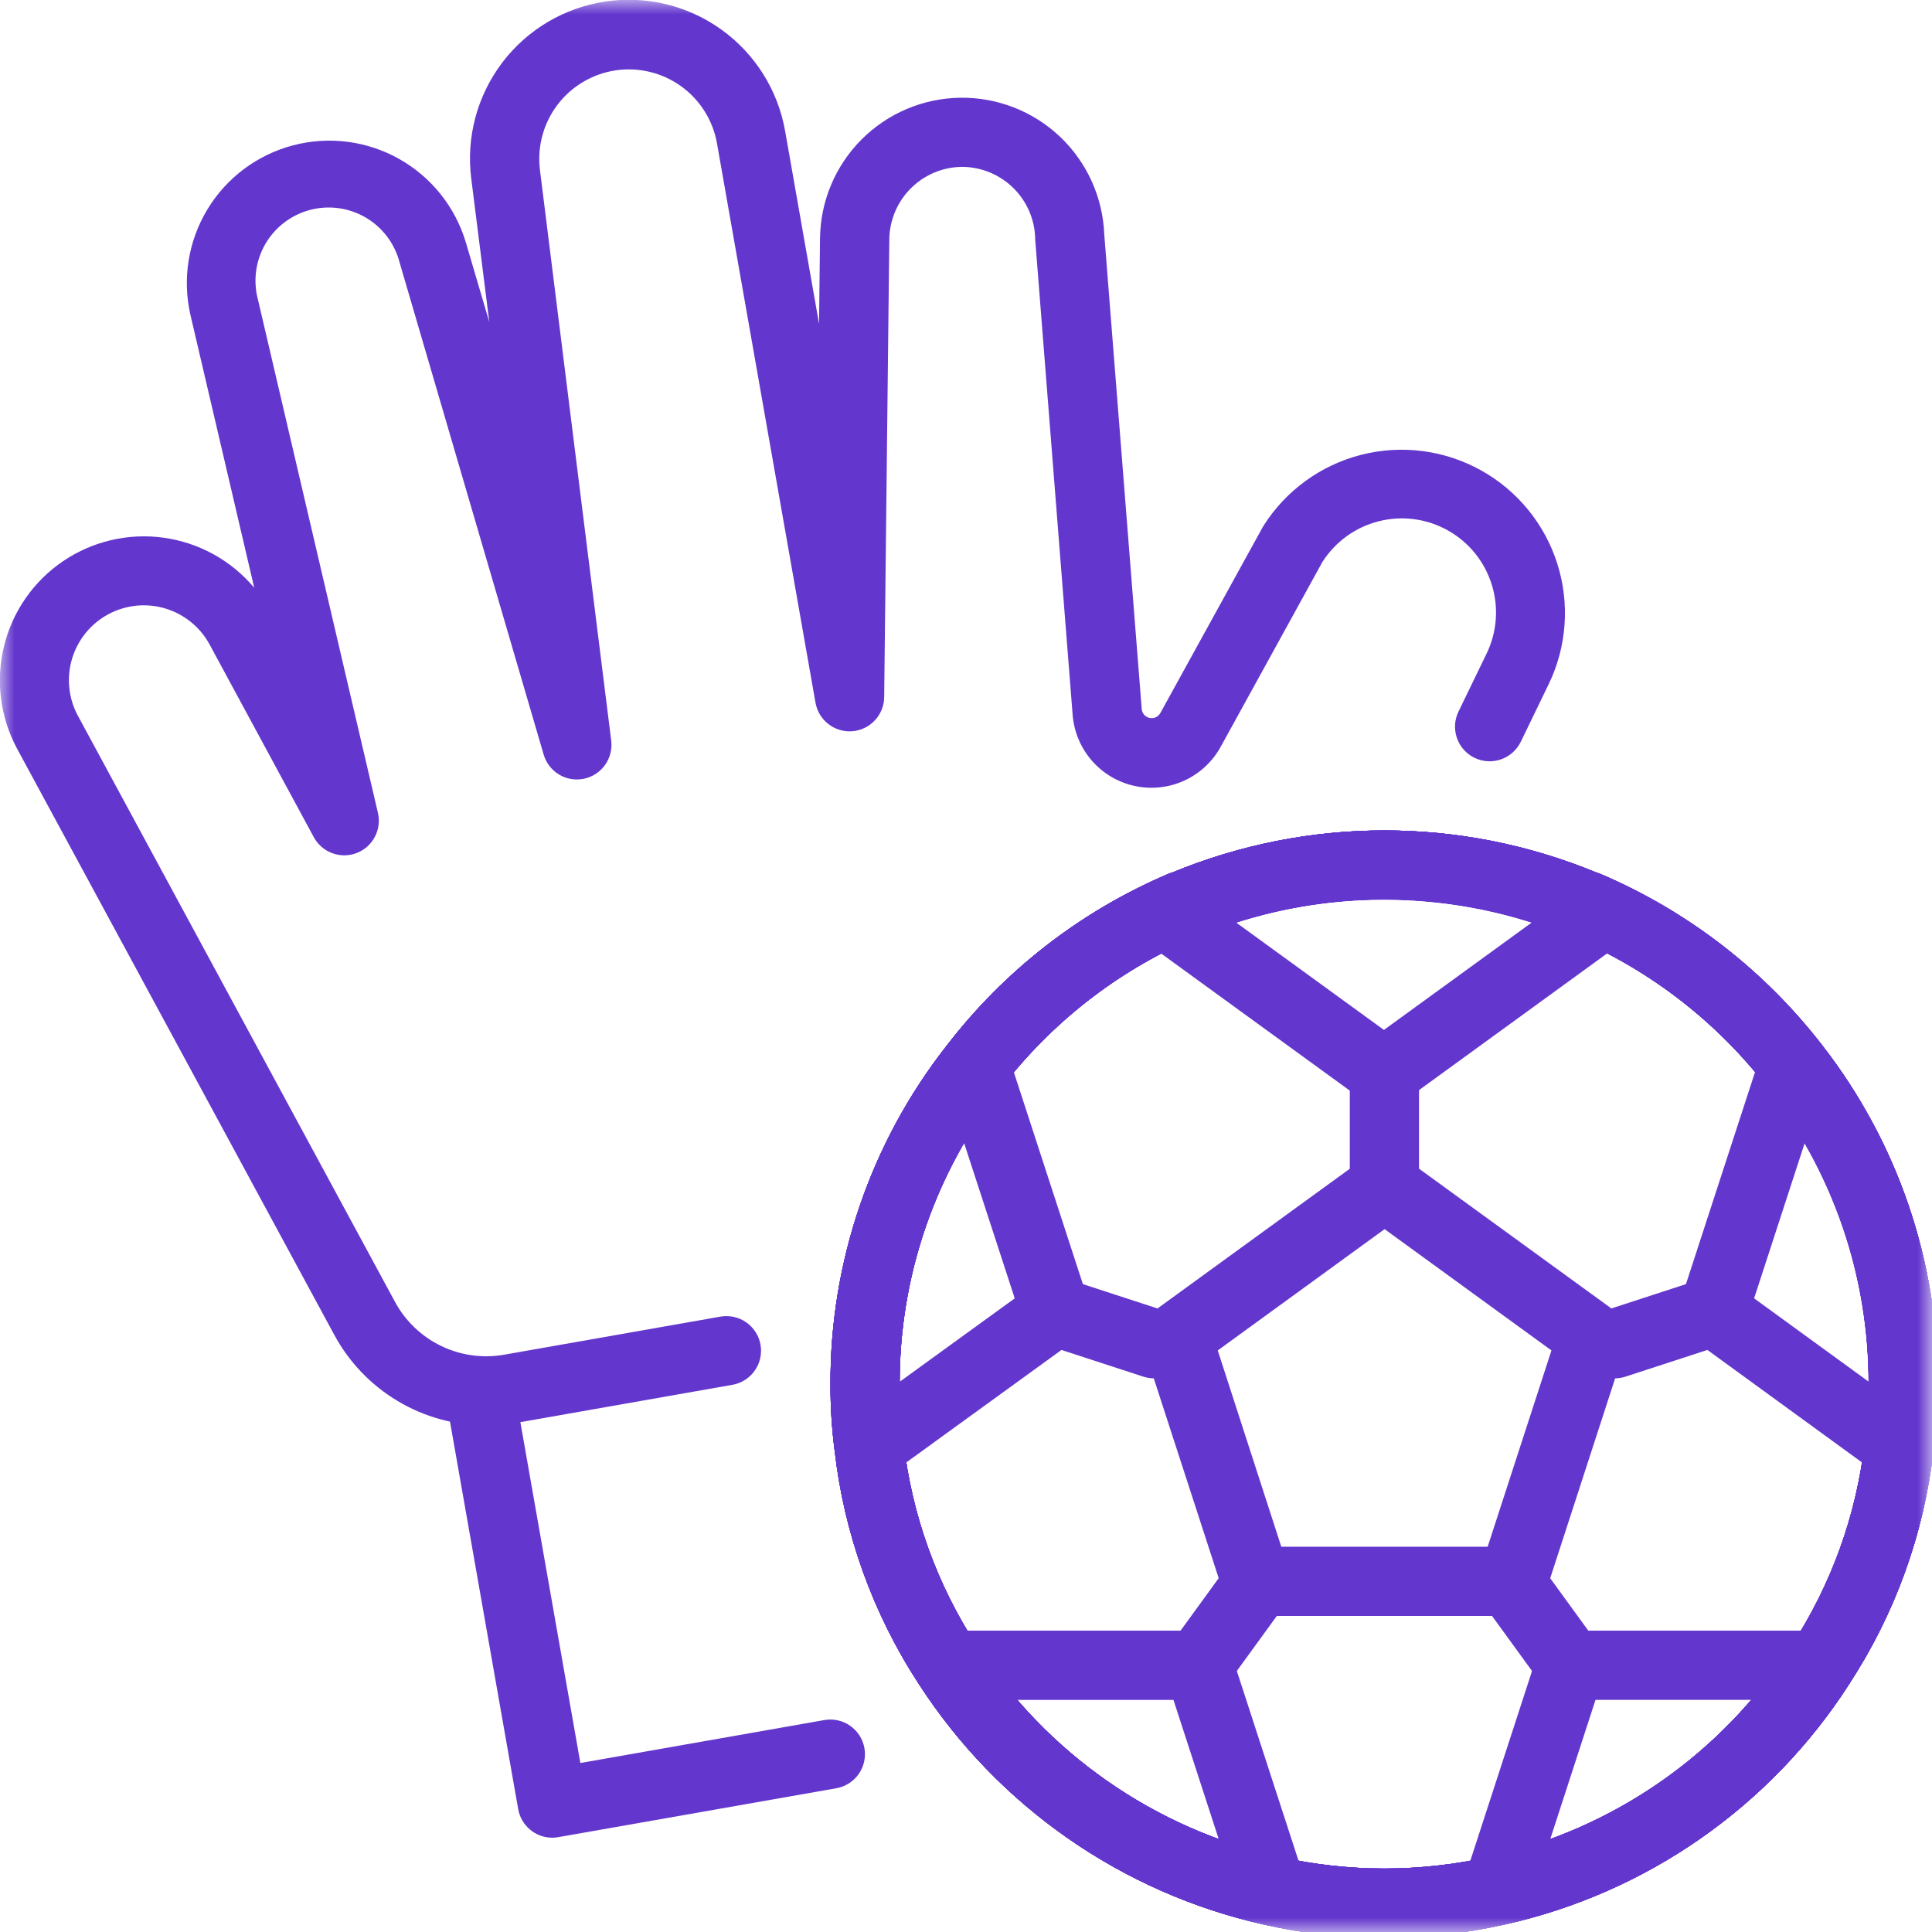<svg width="66" height="66" viewBox="0 0 66 66" fill="none" xmlns="http://www.w3.org/2000/svg">
<mask id="mask0_1_11" style="mask-type:luminance" maskUnits="userSpaceOnUse" x="0" y="0" width="66" height="66">
<path d="M66 0H0V66H66V0Z" fill="white"/>
</mask>
<g mask="url(#mask0_1_11)">
<path d="M47.282 66.203C45.903 66.206 44.527 66.053 43.182 65.747C38.325 64.658 34.09 61.706 31.388 57.527C29.821 55.128 28.836 52.395 28.512 49.548C28.415 48.798 28.368 48.043 28.371 47.287C28.355 43.099 29.75 39.028 32.333 35.731C34.306 33.157 36.91 31.135 39.893 29.861C39.941 29.84 39.991 29.823 40.041 29.809C44.684 27.889 49.898 27.889 54.541 29.809C54.588 29.822 54.633 29.838 54.678 29.857C57.671 31.133 60.285 33.157 62.269 35.735C64.831 39.038 66.215 43.102 66.201 47.282C66.2 48.046 66.149 48.809 66.048 49.566C65.722 52.409 64.736 55.136 63.169 57.53C60.48 61.714 56.247 64.666 51.392 65.745C50.044 66.05 48.667 66.202 47.285 66.198M40.71 32.078C38.145 33.196 35.906 34.948 34.204 37.169C31.942 40.054 30.72 43.617 30.734 47.282C30.734 47.941 30.778 48.6 30.865 49.254C31.146 51.745 32.006 54.135 33.377 56.234C35.743 59.896 39.453 62.481 43.708 63.434C46.069 63.964 48.517 63.964 50.878 63.434C55.128 62.49 58.833 59.906 61.185 56.243C62.557 54.148 63.419 51.762 63.703 49.274C63.792 48.611 63.837 47.943 63.837 47.274C63.849 43.615 62.638 40.058 60.395 37.167C58.681 34.94 56.43 33.185 53.852 32.067C53.81 32.055 53.77 32.041 53.73 32.024C51.69 31.165 49.499 30.722 47.285 30.722C45.072 30.722 42.881 31.165 40.841 32.024C40.798 32.042 40.755 32.057 40.71 32.07" fill="#6336CD"/>
<path d="M51.678 55.203H42.91C42.66 55.203 42.417 55.124 42.215 54.977C42.013 54.83 41.863 54.623 41.786 54.386L39.077 46.047C39 45.81 39 45.554 39.077 45.316C39.154 45.079 39.304 44.872 39.506 44.725L46.6 39.571C46.802 39.425 47.045 39.346 47.295 39.346C47.545 39.346 47.788 39.425 47.99 39.571L55.084 44.725C55.286 44.872 55.436 45.079 55.513 45.316C55.59 45.554 55.59 45.81 55.513 46.047L52.804 54.386C52.727 54.623 52.577 54.83 52.375 54.977C52.173 55.124 51.93 55.203 51.68 55.203M43.771 52.838H50.821L53 46.133L47.3 41.989L41.6 46.133L43.771 52.838Z" fill="#6336CD"/>
<path d="M47.282 66.203C45.903 66.206 44.527 66.053 43.182 65.747C38.325 64.658 34.09 61.706 31.388 57.527C29.821 55.128 28.836 52.395 28.512 49.548C28.415 48.798 28.368 48.043 28.371 47.287C28.355 43.099 29.75 39.028 32.333 35.731C34.306 33.157 36.91 31.135 39.893 29.861C39.941 29.84 39.991 29.823 40.041 29.809C44.684 27.889 49.898 27.889 54.541 29.809C54.588 29.822 54.633 29.838 54.678 29.857C57.671 31.133 60.285 33.157 62.269 35.735C64.831 39.038 66.215 43.102 66.201 47.282C66.2 48.046 66.149 48.809 66.048 49.566C65.722 52.409 64.736 55.136 63.169 57.53C60.48 61.714 56.247 64.666 51.392 65.745C50.044 66.05 48.667 66.202 47.285 66.198M40.71 32.078C38.145 33.196 35.906 34.948 34.204 37.169C31.942 40.054 30.72 43.617 30.734 47.282C30.734 47.941 30.778 48.6 30.865 49.254C31.146 51.745 32.006 54.135 33.377 56.234C35.743 59.896 39.453 62.481 43.708 63.434C46.069 63.964 48.517 63.964 50.878 63.434C55.128 62.49 58.833 59.906 61.185 56.243C62.557 54.148 63.419 51.762 63.703 49.274C63.792 48.611 63.837 47.943 63.837 47.274C63.849 43.615 62.638 40.058 60.395 37.167C58.681 34.94 56.43 33.185 53.852 32.067C53.81 32.055 53.77 32.041 53.73 32.024C51.69 31.165 49.499 30.722 47.285 30.722C45.072 30.722 42.881 31.165 40.841 32.024C40.798 32.042 40.755 32.057 40.71 32.07" fill="#6336CD"/>
<path d="M47.282 66.203C45.903 66.206 44.527 66.053 43.182 65.747C38.325 64.658 34.09 61.706 31.388 57.527C29.821 55.128 28.836 52.395 28.512 49.548C28.415 48.798 28.368 48.043 28.371 47.287C28.355 43.099 29.75 39.028 32.333 35.731C34.306 33.157 36.91 31.135 39.893 29.861C39.941 29.84 39.991 29.823 40.041 29.809C44.684 27.889 49.898 27.889 54.541 29.809C54.588 29.822 54.633 29.838 54.678 29.857C57.671 31.133 60.285 33.157 62.269 35.735C64.831 39.038 66.215 43.102 66.201 47.282C66.2 48.046 66.149 48.809 66.048 49.566C65.722 52.409 64.736 55.136 63.169 57.53C60.48 61.714 56.247 64.666 51.392 65.745C50.044 66.05 48.667 66.202 47.285 66.198M40.71 32.078C38.145 33.196 35.906 34.948 34.204 37.169C31.942 40.054 30.72 43.617 30.734 47.282C30.734 47.941 30.778 48.6 30.865 49.254C31.146 51.745 32.006 54.135 33.377 56.234C35.743 59.896 39.453 62.481 43.708 63.434C46.069 63.964 48.517 63.964 50.878 63.434C55.128 62.49 58.833 59.906 61.185 56.243C62.557 54.148 63.419 51.762 63.703 49.274C63.792 48.611 63.837 47.943 63.837 47.274C63.849 43.615 62.638 40.058 60.395 37.167C58.681 34.94 56.43 33.185 53.852 32.067C53.81 32.055 53.77 32.041 53.73 32.024C51.69 31.165 49.499 30.722 47.285 30.722C45.072 30.722 42.881 31.165 40.841 32.024C40.798 32.042 40.755 32.057 40.71 32.07" fill="#6336CD"/>
<path d="M47.282 66.203C45.903 66.206 44.527 66.053 43.182 65.747C38.325 64.658 34.09 61.706 31.388 57.527C29.821 55.128 28.836 52.395 28.512 49.548C28.415 48.798 28.368 48.043 28.371 47.287C28.355 43.099 29.75 39.028 32.333 35.731C34.306 33.157 36.91 31.135 39.893 29.861C39.941 29.84 39.991 29.823 40.041 29.809C44.684 27.889 49.898 27.889 54.541 29.809C54.588 29.822 54.633 29.838 54.678 29.857C57.671 31.133 60.285 33.157 62.269 35.735C64.831 39.038 66.215 43.102 66.201 47.282C66.2 48.046 66.149 48.809 66.048 49.566C65.722 52.409 64.736 55.136 63.169 57.53C60.48 61.714 56.247 64.666 51.392 65.745C50.044 66.05 48.667 66.202 47.285 66.198M40.71 32.078C38.145 33.196 35.906 34.948 34.204 37.169C31.942 40.054 30.72 43.617 30.734 47.282C30.734 47.941 30.778 48.6 30.865 49.254C31.146 51.745 32.006 54.135 33.377 56.234C35.743 59.896 39.453 62.481 43.708 63.434C46.069 63.964 48.517 63.964 50.878 63.434C55.128 62.49 58.833 59.906 61.185 56.243C62.557 54.148 63.419 51.762 63.703 49.274C63.792 48.611 63.837 47.943 63.837 47.274C63.849 43.615 62.638 40.058 60.395 37.167C58.681 34.94 56.43 33.185 53.852 32.067C53.81 32.055 53.77 32.041 53.73 32.024C51.69 31.165 49.499 30.722 47.285 30.722C45.072 30.722 42.881 31.165 40.841 32.024C40.798 32.042 40.755 32.057 40.71 32.07" fill="#6336CD"/>
<path d="M47.282 66.203C45.903 66.206 44.527 66.053 43.182 65.747C38.325 64.658 34.09 61.706 31.388 57.527C29.821 55.128 28.836 52.395 28.512 49.548C28.415 48.798 28.368 48.043 28.371 47.287C28.355 43.099 29.75 39.028 32.333 35.731C34.306 33.157 36.91 31.135 39.893 29.861C39.941 29.84 39.991 29.823 40.041 29.809C44.684 27.889 49.898 27.889 54.541 29.809C54.588 29.822 54.633 29.838 54.678 29.857C57.671 31.133 60.285 33.157 62.269 35.735C64.831 39.038 66.215 43.102 66.201 47.282C66.2 48.046 66.149 48.809 66.048 49.566C65.722 52.409 64.736 55.136 63.169 57.53C60.48 61.714 56.247 64.666 51.392 65.745C50.044 66.05 48.667 66.202 47.285 66.198M40.71 32.078C38.145 33.196 35.906 34.948 34.204 37.169C31.942 40.054 30.72 43.617 30.734 47.282C30.734 47.941 30.778 48.6 30.865 49.254C31.146 51.745 32.006 54.135 33.377 56.234C35.743 59.896 39.453 62.481 43.708 63.434C46.069 63.964 48.517 63.964 50.878 63.434C55.128 62.49 58.833 59.906 61.185 56.243C62.557 54.148 63.419 51.762 63.703 49.274C63.792 48.611 63.837 47.943 63.837 47.274C63.849 43.615 62.638 40.058 60.395 37.167C58.681 34.94 56.43 33.185 53.852 32.067C53.81 32.055 53.77 32.041 53.73 32.024C51.69 31.165 49.499 30.722 47.285 30.722C45.072 30.722 42.881 31.165 40.841 32.024C40.798 32.042 40.755 32.057 40.71 32.07" fill="#6336CD"/>
<path d="M47.282 37.829C47.032 37.829 46.789 37.75 46.587 37.603L39.493 32.448C39.294 32.303 39.145 32.101 39.067 31.868C38.989 31.635 38.986 31.383 39.057 31.148L39.223 30.604C39.281 30.414 39.386 30.241 39.528 30.102C39.67 29.963 39.845 29.862 40.037 29.809C42.345 28.855 44.819 28.366 47.316 28.371C49.813 28.375 52.285 28.873 54.59 29.835C54.766 29.896 54.926 29.997 55.056 30.13C55.187 30.264 55.284 30.425 55.341 30.603L55.507 31.147C55.578 31.382 55.575 31.634 55.497 31.867C55.418 32.1 55.27 32.302 55.071 32.447L47.977 37.602C47.774 37.75 47.529 37.829 47.277 37.828M42.232 31.518L47.277 35.184L52.323 31.518C49.04 30.474 45.515 30.474 42.232 31.518Z" fill="#6336CD"/>
<path d="M47.293 41.367C46.98 41.367 46.679 41.242 46.457 41.021C46.236 40.799 46.111 40.498 46.111 40.185V36.638C46.111 36.324 46.236 36.024 46.457 35.802C46.679 35.58 46.98 35.456 47.294 35.456C47.607 35.456 47.908 35.58 48.13 35.802C48.351 36.024 48.476 36.324 48.476 36.638V40.183C48.476 40.496 48.352 40.797 48.13 41.019C47.908 41.24 47.608 41.365 47.294 41.365" fill="#6336CD"/>
<path d="M29.69 50.597C29.404 50.597 29.127 50.493 28.911 50.304C28.695 50.116 28.556 49.855 28.518 49.571C28.419 48.814 28.37 48.051 28.371 47.287C28.355 43.099 29.751 39.028 32.333 35.731C32.444 35.589 32.585 35.475 32.746 35.396C32.908 35.317 33.085 35.276 33.265 35.276H33.336C33.586 35.276 33.829 35.355 34.031 35.502C34.232 35.648 34.383 35.855 34.46 36.092L37.179 44.439C37.257 44.677 37.257 44.933 37.18 45.171C37.102 45.409 36.952 45.616 36.749 45.763L30.388 50.374C30.186 50.52 29.943 50.599 29.694 50.599M32.936 39.05C31.499 41.527 30.74 44.339 30.736 47.202L34.665 44.354L32.936 39.05Z" fill="#6336CD"/>
<path d="M39.423 47.086C39.299 47.086 39.175 47.066 39.057 47.028L35.684 45.928C35.386 45.831 35.138 45.62 34.996 45.34C34.854 45.061 34.828 44.736 34.925 44.438C35.022 44.14 35.233 43.892 35.513 43.75C35.792 43.608 36.117 43.582 36.415 43.679L39.788 44.779C40.055 44.867 40.282 45.047 40.429 45.286C40.575 45.526 40.632 45.81 40.587 46.088C40.544 46.365 40.402 46.618 40.189 46.801C39.976 46.984 39.704 47.085 39.423 47.086Z" fill="#6336CD"/>
<path d="M43.452 65.778C43.367 65.778 43.282 65.769 43.199 65.751C38.337 64.664 34.097 61.711 31.392 57.528C31.277 57.349 31.212 57.143 31.204 56.931C31.197 56.719 31.246 56.508 31.348 56.322C31.45 56.136 31.6 55.98 31.782 55.871C31.965 55.763 32.174 55.706 32.386 55.706H40.946C41.196 55.706 41.439 55.785 41.641 55.932C41.843 56.079 41.993 56.286 42.07 56.523L44.576 64.231C44.634 64.409 44.649 64.597 44.62 64.781C44.59 64.966 44.518 65.141 44.409 65.291C44.299 65.442 44.155 65.565 43.989 65.65C43.823 65.735 43.639 65.779 43.452 65.779M34.743 58.071C36.598 60.222 38.971 61.863 41.638 62.841L40.087 58.071H34.743Z" fill="#6336CD"/>
<path d="M40.934 58.065C40.716 58.065 40.502 58.004 40.317 57.89C40.131 57.776 39.98 57.613 39.882 57.419C39.783 57.225 39.74 57.007 39.757 56.79C39.774 56.572 39.851 56.364 39.979 56.188L42.064 53.319C42.248 53.065 42.526 52.895 42.836 52.846C43.145 52.797 43.462 52.873 43.715 53.057C43.969 53.242 44.139 53.519 44.188 53.829C44.237 54.139 44.161 54.455 43.977 54.709L41.892 57.578C41.782 57.729 41.639 57.852 41.472 57.937C41.306 58.021 41.122 58.065 40.935 58.065" fill="#6336CD"/>
<path d="M64.875 50.597C64.624 50.598 64.378 50.519 64.175 50.371L57.838 45.76C57.636 45.613 57.486 45.406 57.409 45.169C57.332 44.931 57.332 44.675 57.409 44.438L60.128 36.091C60.205 35.854 60.356 35.647 60.557 35.501C60.759 35.354 61.002 35.275 61.252 35.275H61.323C61.504 35.275 61.682 35.316 61.844 35.396C62.007 35.476 62.149 35.592 62.259 35.735C64.823 39.039 66.208 43.105 66.194 47.287C66.194 48.051 66.143 48.814 66.042 49.571C66.004 49.855 65.865 50.116 65.649 50.304C65.433 50.493 65.156 50.597 64.87 50.597M59.923 44.353L63.829 47.195C63.823 44.34 63.071 41.536 61.647 39.061L59.923 44.353Z" fill="#6336CD"/>
<path d="M55.164 47.086C54.883 47.085 54.611 46.984 54.398 46.801C54.185 46.618 54.043 46.365 53.999 46.088C53.956 45.81 54.012 45.526 54.158 45.286C54.305 45.047 54.532 44.867 54.799 44.779L58.172 43.679C58.47 43.582 58.795 43.608 59.074 43.75C59.354 43.892 59.565 44.14 59.662 44.438C59.759 44.736 59.733 45.061 59.591 45.34C59.449 45.62 59.201 45.831 58.903 45.928L55.53 47.028C55.412 47.066 55.288 47.086 55.164 47.086Z" fill="#6336CD"/>
<path d="M51.136 65.778C50.949 65.778 50.765 65.734 50.599 65.649C50.433 65.564 50.289 65.442 50.179 65.29C50.07 65.139 49.998 64.965 49.968 64.78C49.939 64.596 49.954 64.407 50.012 64.23L52.519 56.523C52.596 56.286 52.746 56.079 52.948 55.932C53.15 55.785 53.393 55.706 53.643 55.706H62.179C62.391 55.705 62.6 55.762 62.783 55.87C62.966 55.977 63.116 56.132 63.218 56.318C63.321 56.504 63.371 56.714 63.364 56.927C63.357 57.139 63.293 57.345 63.179 57.524C60.489 61.714 56.253 64.671 51.393 65.751C51.31 65.769 51.225 65.778 51.14 65.778M54.505 58.07L52.954 62.84C55.619 61.866 57.988 60.223 59.836 58.07H54.505Z" fill="#6336CD"/>
<path d="M53.653 58.065C53.466 58.065 53.282 58.021 53.116 57.937C52.95 57.852 52.806 57.729 52.696 57.578L50.611 54.709C50.52 54.583 50.454 54.441 50.418 54.29C50.382 54.139 50.375 53.983 50.4 53.829C50.424 53.676 50.478 53.529 50.559 53.396C50.641 53.264 50.747 53.149 50.873 53.057C50.998 52.966 51.141 52.901 51.291 52.864C51.442 52.828 51.599 52.822 51.752 52.846C51.906 52.87 52.053 52.925 52.185 53.006C52.318 53.087 52.433 53.193 52.524 53.319L54.609 56.188C54.737 56.364 54.814 56.572 54.831 56.79C54.848 57.007 54.805 57.225 54.706 57.419C54.608 57.613 54.457 57.776 54.271 57.89C54.086 58.004 53.871 58.065 53.653 58.065Z" fill="#6336CD"/>
<path d="M18.865 62.779C18.587 62.779 18.318 62.68 18.106 62.501C17.893 62.323 17.75 62.075 17.702 61.801L15.243 47.829C15.216 47.676 15.22 47.519 15.253 47.368C15.287 47.216 15.35 47.073 15.439 46.946C15.528 46.818 15.642 46.71 15.773 46.627C15.903 46.543 16.05 46.486 16.203 46.459C16.355 46.433 16.512 46.436 16.664 46.47C16.815 46.503 16.959 46.566 17.086 46.656C17.213 46.745 17.322 46.858 17.405 46.989C17.488 47.12 17.545 47.266 17.572 47.419L19.826 60.227L28.161 58.76C28.47 58.706 28.788 58.776 29.044 58.956C29.301 59.136 29.476 59.411 29.53 59.719C29.585 60.028 29.514 60.346 29.334 60.603C29.154 60.86 28.88 61.035 28.571 61.089L19.071 62.76C19.003 62.772 18.934 62.779 18.865 62.779Z" fill="#6336CD"/>
<path d="M16.61 48.696C15.545 48.696 14.5 48.408 13.586 47.862C12.672 47.316 11.922 46.533 11.417 45.596L0.585 25.579C0.007 24.507 -0.153 23.258 0.137 22.074C0.426 20.891 1.144 19.857 2.152 19.172C3.16 18.488 4.386 18.202 5.593 18.369C6.8 18.537 7.901 19.146 8.685 20.079L6.507 10.764C6.223 9.532 6.43 8.237 7.084 7.155C7.738 6.072 8.788 5.287 10.011 4.965C11.234 4.643 12.535 4.81 13.637 5.43C14.739 6.051 15.556 7.075 15.916 8.288L16.716 11.005L16.098 6.096C15.921 4.691 16.3 3.272 17.154 2.143C18.009 1.014 19.271 0.264 20.672 0.053C22.072 -0.158 23.499 0.187 24.648 1.014C25.798 1.842 26.578 3.086 26.822 4.481L27.98 11.063L28.013 8.139C28.028 6.872 28.537 5.661 29.432 4.765C30.327 3.868 31.537 3.356 32.804 3.339C34.07 3.322 35.294 3.8 36.213 4.672C37.132 5.544 37.674 6.741 37.723 8.007L39.003 24.22C39.009 24.293 39.038 24.362 39.086 24.417C39.134 24.472 39.199 24.51 39.27 24.526C39.342 24.541 39.417 24.533 39.483 24.503C39.55 24.472 39.605 24.421 39.64 24.357L43.126 18.026C43.138 18.005 43.15 17.984 43.162 17.964C43.924 16.758 45.118 15.89 46.5 15.537C47.882 15.184 49.346 15.374 50.593 16.067C51.839 16.76 52.773 17.904 53.202 19.264C53.632 20.624 53.524 22.097 52.902 23.38L51.952 25.34C51.815 25.622 51.572 25.838 51.276 25.941C50.98 26.044 50.655 26.025 50.373 25.889C50.09 25.752 49.874 25.509 49.771 25.212C49.668 24.916 49.687 24.591 49.824 24.309L50.774 22.349C51.138 21.611 51.206 20.761 50.962 19.975C50.719 19.188 50.183 18.525 49.466 18.122C48.748 17.718 47.903 17.605 47.105 17.806C46.307 18.006 45.616 18.505 45.174 19.2L41.707 25.5C41.428 26.013 40.991 26.421 40.461 26.665C39.931 26.908 39.336 26.973 38.766 26.85C38.195 26.727 37.68 26.423 37.297 25.982C36.915 25.542 36.685 24.99 36.642 24.408L35.363 8.168C35.363 8.15 35.363 8.132 35.363 8.113C35.338 7.468 35.066 6.857 34.602 6.407C34.137 5.958 33.518 5.705 32.872 5.701H32.85C32.199 5.71 31.577 5.973 31.116 6.433C30.655 6.893 30.391 7.514 30.38 8.165L30.205 23.809C30.203 24.105 30.091 24.389 29.89 24.605C29.689 24.822 29.414 24.955 29.119 24.98C28.825 25.004 28.532 24.916 28.299 24.735C28.065 24.554 27.908 24.292 27.858 24.001L24.493 4.896C24.354 4.111 23.914 3.411 23.266 2.945C22.619 2.48 21.815 2.286 21.026 2.404C20.238 2.523 19.526 2.945 19.044 3.58C18.562 4.215 18.347 5.014 18.445 5.805L20.879 25.294C20.917 25.59 20.842 25.889 20.67 26.131C20.497 26.374 20.239 26.543 19.947 26.603C19.655 26.664 19.351 26.612 19.096 26.458C18.841 26.304 18.654 26.059 18.571 25.773L13.647 8.953C13.478 8.312 13.062 7.763 12.489 7.429C11.916 7.095 11.233 7.002 10.592 7.171C9.951 7.34 9.402 7.757 9.068 8.329C8.734 8.902 8.641 9.585 8.81 10.226L12.91 27.766C12.976 28.045 12.938 28.338 12.803 28.592C12.669 28.845 12.447 29.041 12.179 29.142C11.911 29.244 11.615 29.245 11.347 29.145C11.078 29.045 10.855 28.85 10.719 28.598L7.162 22.02C7.002 21.724 6.786 21.463 6.525 21.252C6.265 21.04 5.965 20.881 5.643 20.785C5.321 20.689 4.983 20.658 4.649 20.692C4.315 20.727 3.991 20.827 3.696 20.986C3.4 21.146 3.139 21.363 2.927 21.623C2.715 21.884 2.557 22.184 2.461 22.506C2.365 22.828 2.333 23.165 2.368 23.499C2.402 23.834 2.502 24.157 2.662 24.453L13.493 44.473C13.847 45.128 14.398 45.655 15.068 45.979C15.739 46.303 16.494 46.408 17.227 46.278L24.611 44.978C24.764 44.951 24.921 44.955 25.072 44.988C25.224 45.022 25.367 45.085 25.494 45.174C25.622 45.263 25.73 45.377 25.813 45.508C25.897 45.639 25.954 45.785 25.98 45.938C26.007 46.09 26.004 46.247 25.97 46.399C25.937 46.55 25.873 46.694 25.784 46.821C25.695 46.948 25.582 47.056 25.451 47.14C25.32 47.223 25.174 47.28 25.021 47.307L17.637 48.607C17.297 48.667 16.952 48.697 16.607 48.697" fill="#6336CD"/>
</g>
</svg>
